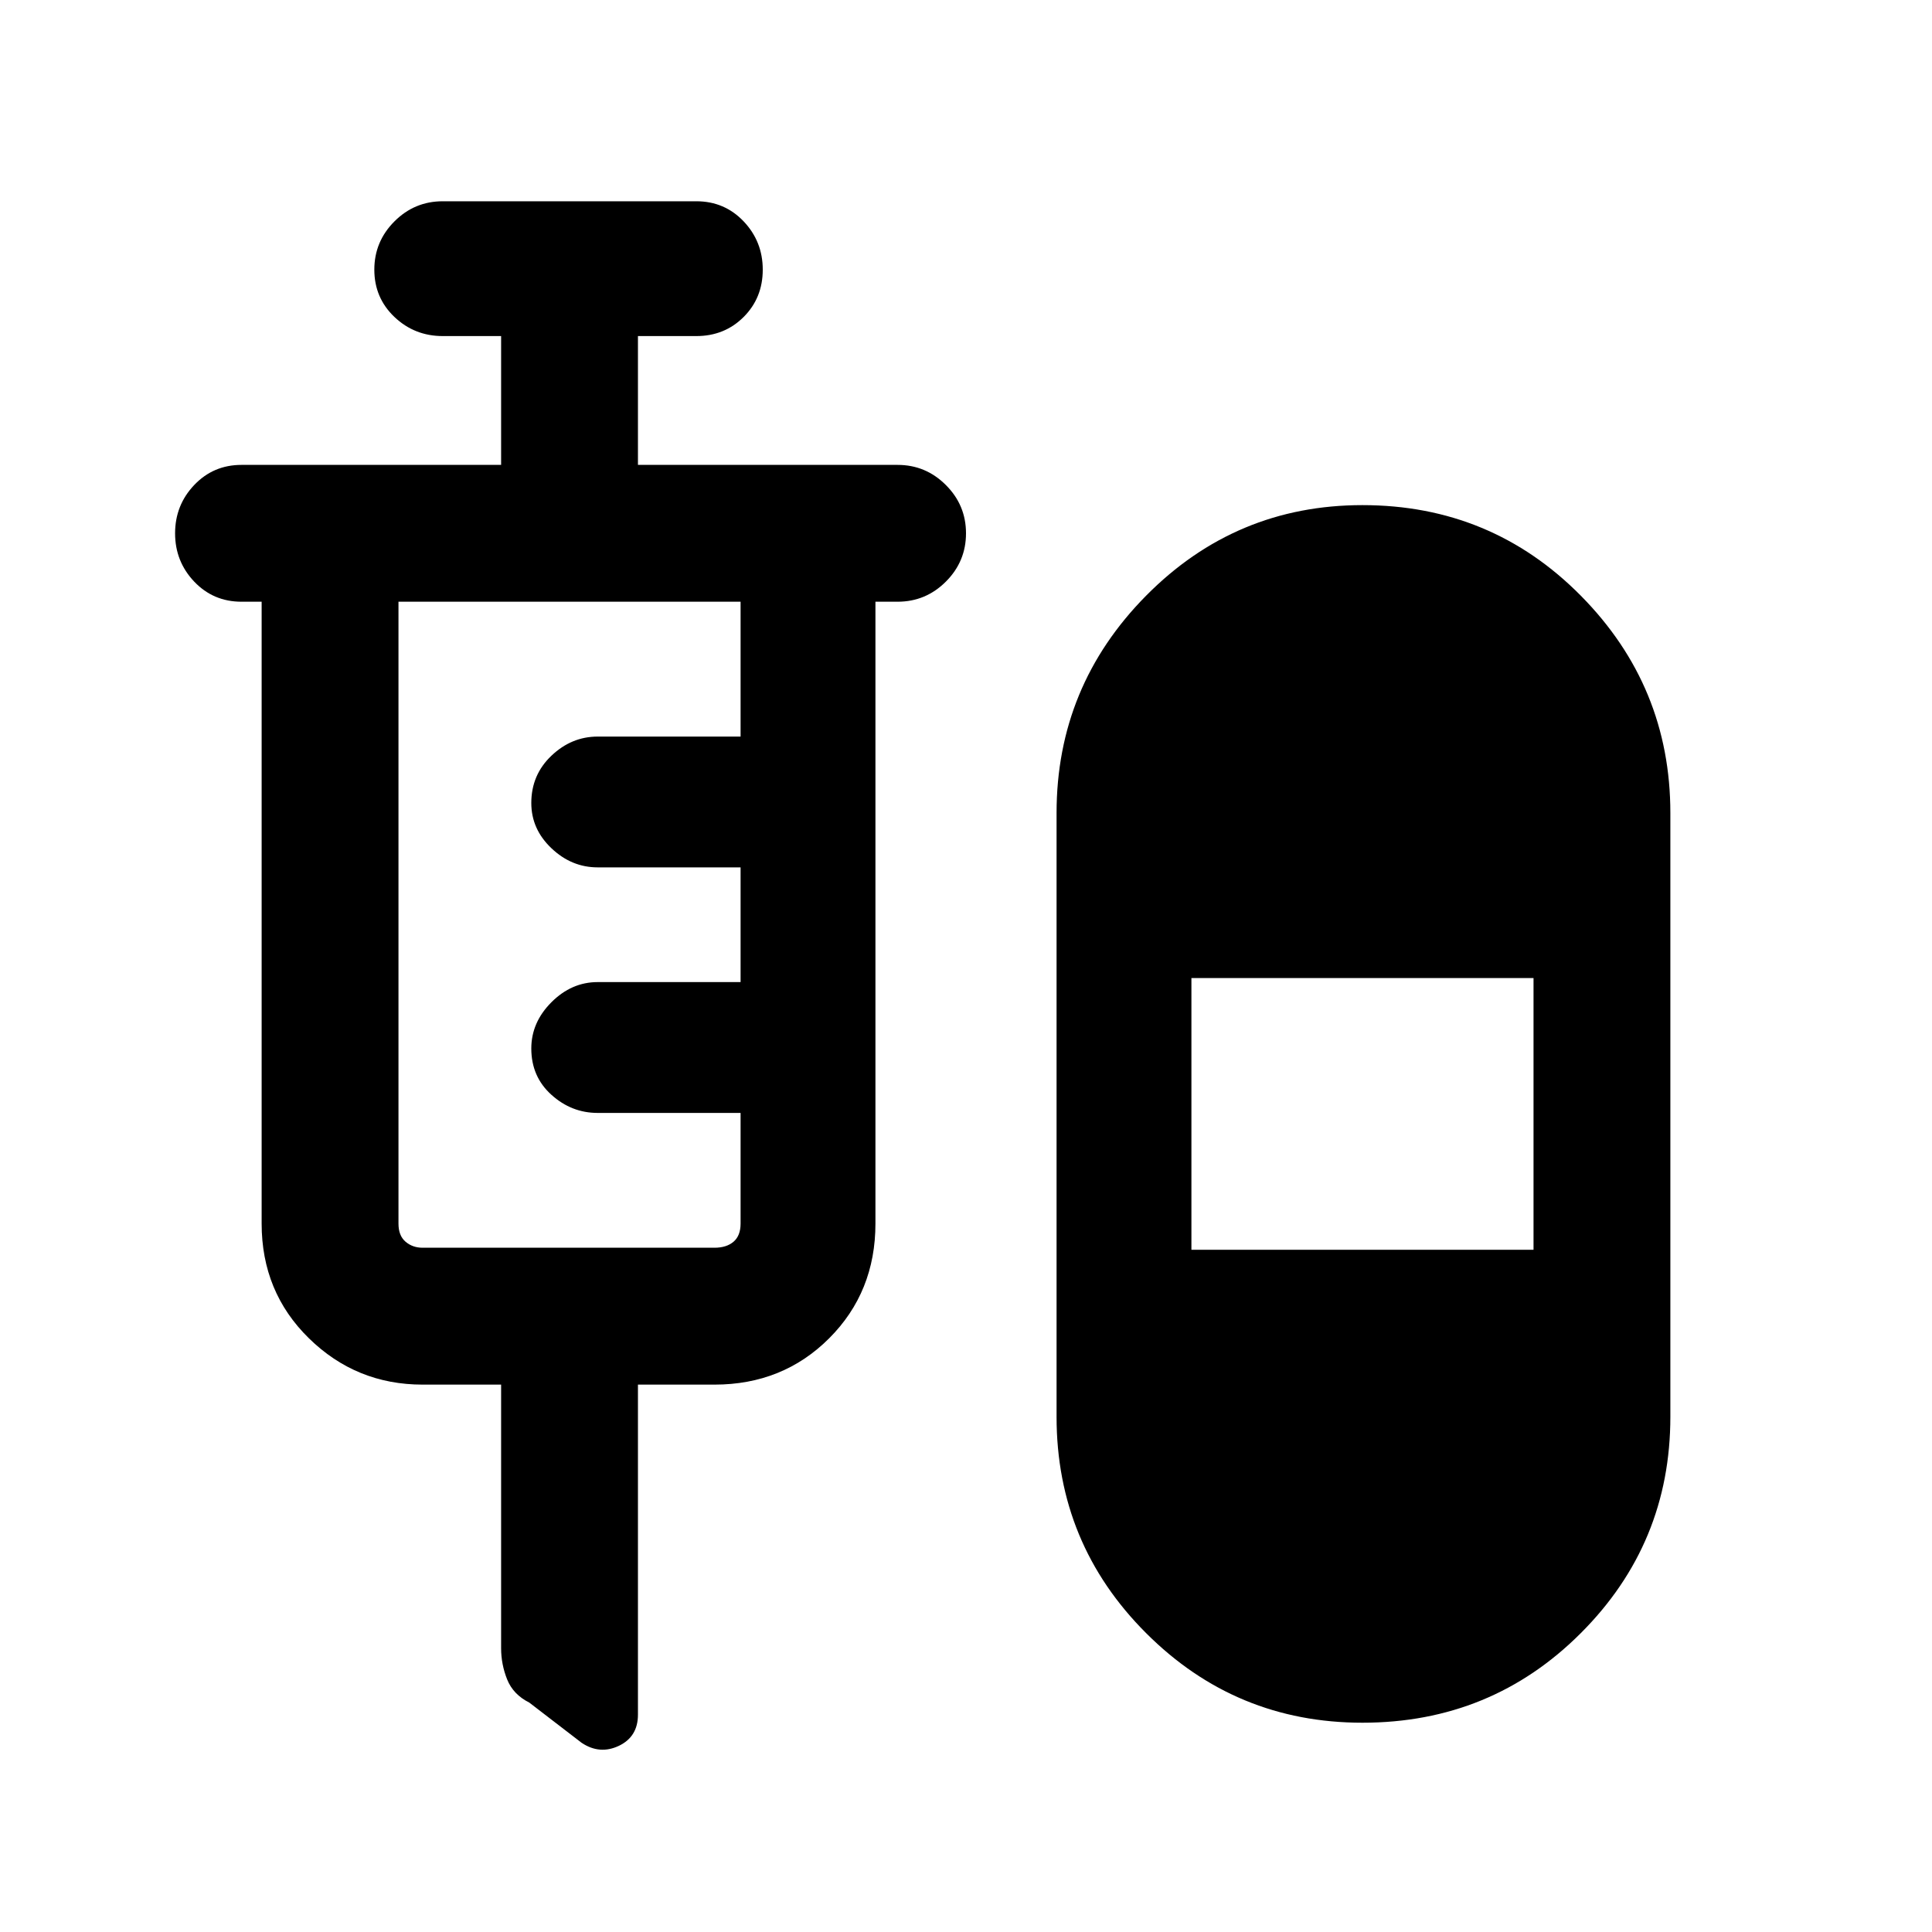 <svg xmlns="http://www.w3.org/2000/svg" height="40" width="40"><path d="M10.375 28.667H8.75q-1.375 0-2.354-.959-.979-.958-.979-2.375V12.458H5q-.583 0-.979-.416-.396-.417-.396-1 0-.584.396-1 .396-.417.979-.417h5.375V6.958H9.167q-.584 0-1-.395-.417-.396-.417-.98 0-.583.417-1 .416-.416 1-.416h5.25q.583 0 .979.416.396.417.396 1 0 .584-.396.98-.396.395-.979.395h-1.209v2.667h5.375q.584 0 1 .417.417.416.417 1 0 .583-.417 1-.416.416-1 .416h-.458v12.875q0 1.417-.958 2.375-.959.959-2.375.959h-1.584V35.5q0 .458-.396.646-.395.187-.77-.063l-1.084-.833q-.333-.167-.458-.479-.125-.313-.125-.646Zm17.833 7q-2.625 0-4.479-1.855-1.854-1.854-1.854-4.479v-12.5q0-2.625 1.854-4.5t4.479-1.875q2.667 0 4.521 1.875t1.854 4.5v12.5q0 2.625-1.854 4.479-1.854 1.855-4.521 1.855ZM8.75 25.833h6.042q.25 0 .396-.125.145-.125.145-.375v-2.291h-2.958q-.542 0-.958-.375-.417-.375-.417-.959 0-.541.417-.958.416-.417.958-.417h2.958v-2.375h-2.958q-.542 0-.958-.396-.417-.395-.417-.937 0-.583.417-.979.416-.396.958-.396h2.958v-2.792H8.25v12.875q0 .25.146.375t.354.125Zm15.917.042h7.083V20.25h-7.083Z"/></svg>